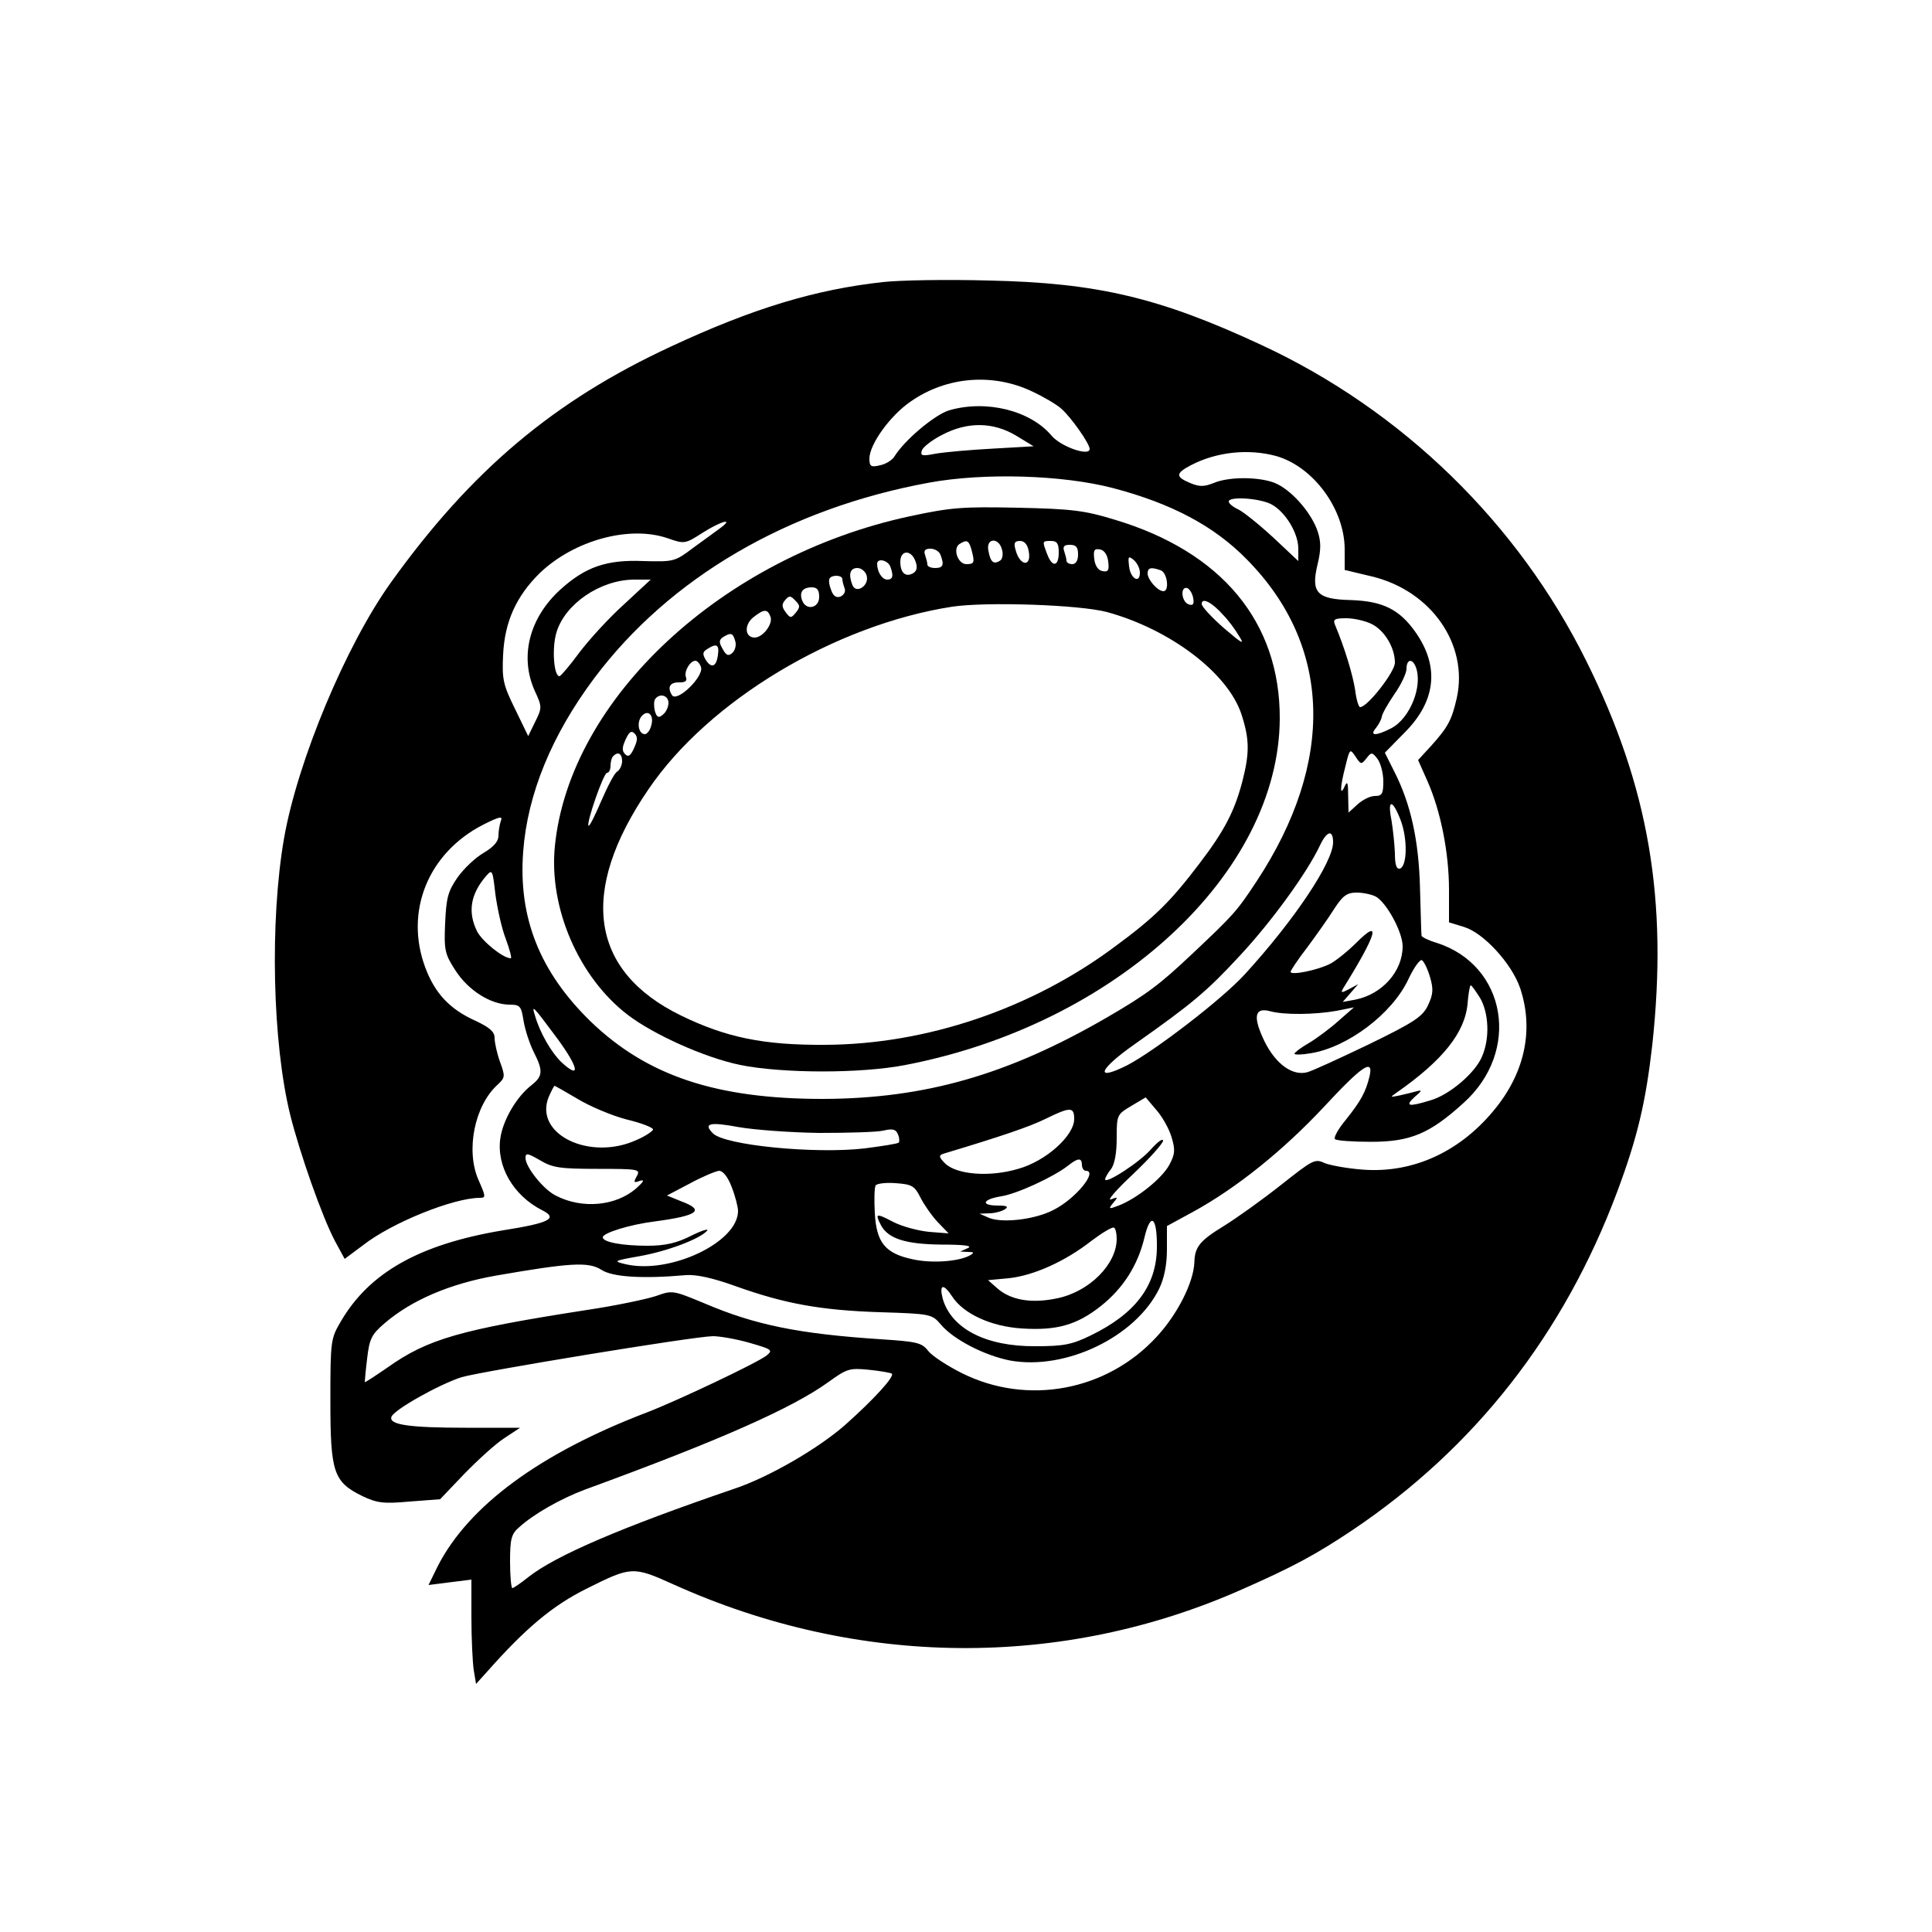 <?xml version="1.0" standalone="no"?>
<!DOCTYPE svg PUBLIC "-//W3C//DTD SVG 20010904//EN"
 "http://www.w3.org/TR/2001/REC-SVG-20010904/DTD/svg10.dtd">
<svg version="1.0" xmlns="http://www.w3.org/2000/svg"
 width="500pt" height="500pt" viewBox="0 0 500 500"
 preserveAspectRatio="xMidYMid meet">

<g transform="translate(0,500) scale(0.1,-0.1)"
fill="#000000" stroke="none">
<path d="M2285 4270 c-174 -19 -337 -68 -549 -167 -302 -140 -516 -320 -724
-610 -117 -163 -242 -463 -277 -663 -37 -214 -30 -528 16 -715 25 -100 83
-265 116 -327 l25 -46 47 35 c75 59 235 123 303 123 16 0 15 4 -4 47 -33 76
-10 192 50 246 19 18 20 21 6 59 -8 22 -14 50 -14 62 0 16 -13 27 -49 44 -67
30 -105 71 -130 137 -55 146 7 298 150 371 42 21 51 23 45 9 -3 -9 -6 -26 -6
-38 0 -15 -13 -29 -38 -44 -21 -12 -51 -40 -68 -64 -25 -36 -29 -53 -32 -118
-3 -70 -1 -80 27 -123 33 -51 91 -88 140 -88 27 0 30 -4 36 -42 4 -24 16 -60
26 -80 25 -49 24 -63 -5 -86 -39 -30 -74 -90 -81 -137 -11 -72 33 -149 108
-187 42 -21 20 -33 -101 -52 -216 -36 -346 -109 -420 -236 -26 -44 -27 -50
-27 -205 0 -186 8 -210 83 -247 38 -18 55 -20 122 -14 l79 6 62 65 c35 36 81
78 104 93 l41 27 -141 0 c-147 0 -199 8 -192 28 5 18 125 85 182 103 52 15
597 105 650 106 17 0 59 -7 94 -17 59 -17 62 -19 45 -33 -24 -19 -231 -117
-309 -147 -278 -106 -462 -242 -542 -398 l-24 -49 55 7 56 7 0 -98 c0 -55 3
-115 6 -136 l6 -36 28 31 c100 113 170 172 259 216 114 57 119 58 223 11 478
-216 1007 -220 1473 -13 134 59 192 91 285 153 317 213 547 507 685 875 53
142 74 232 91 380 41 377 -9 668 -170 993 -177 358 -477 650 -841 819 -264
123 -426 161 -705 167 -107 3 -231 1 -275 -4z m386 -283 c30 -14 64 -34 76
-45 25 -22 73 -90 73 -104 0 -20 -75 6 -99 35 -55 65 -169 93 -265 65 -38 -12
-115 -77 -141 -119 -5 -9 -22 -20 -37 -23 -24 -6 -28 -3 -28 17 0 37 54 112
107 148 93 65 213 74 314 26z m-42 -114 l46 -28 -105 -6 c-58 -3 -124 -9 -148
-13 -36 -7 -41 -6 -36 9 4 9 27 27 53 40 65 34 131 33 190 -2z m673 -53 c96
-27 177 -136 178 -240 l0 -55 71 -17 c153 -37 250 -176 219 -315 -13 -57 -23
-75 -66 -123 l-34 -37 24 -54 c35 -79 56 -187 56 -282 l0 -84 39 -12 c50 -15
123 -94 145 -158 35 -104 14 -213 -61 -308 -90 -114 -214 -172 -346 -162 -40
3 -84 11 -99 17 -25 12 -31 8 -112 -56 -48 -38 -115 -86 -149 -107 -62 -38
-75 -54 -76 -94 -2 -52 -44 -135 -98 -193 -129 -140 -334 -178 -503 -94 -38
19 -78 45 -88 58 -16 21 -29 24 -122 30 -213 14 -326 37 -457 93 -82 34 -83
34 -125 19 -24 -8 -104 -25 -178 -36 -328 -51 -413 -75 -517 -149 -32 -22 -58
-39 -59 -38 0 1 2 28 6 60 6 52 11 63 46 93 69 59 168 102 289 123 190 33 238
36 271 15 28 -19 107 -24 219 -14 27 2 69 -7 130 -29 126 -45 219 -62 373 -67
131 -4 134 -5 157 -32 33 -39 113 -80 179 -93 144 -26 325 61 386 186 13 27
20 62 20 101 l0 61 68 37 c113 62 233 159 337 270 101 109 131 129 119 79 -10
-40 -22 -62 -61 -111 -20 -24 -32 -46 -28 -50 3 -4 46 -7 93 -7 102 0 152 21
239 100 150 134 112 357 -69 415 -21 6 -38 15 -39 18 -1 4 -2 59 -4 122 -3
125 -24 220 -67 304 l-24 48 51 52 c81 81 91 170 29 259 -42 60 -85 81 -167
84 -89 2 -105 19 -87 93 9 38 9 58 0 85 -15 45 -62 101 -104 122 -37 19 -123
21 -165 3 -25 -10 -37 -10 -61 0 -38 16 -38 25 2 46 67 35 149 43 220 24z
m-422 -83 c152 -40 262 -98 347 -185 220 -223 229 -523 25 -833 -52 -79 -61
-88 -168 -189 -83 -78 -114 -102 -219 -163 -257 -149 -471 -210 -735 -211
-277 0 -456 60 -602 201 -131 128 -187 268 -174 439 11 149 74 302 184 449
195 260 501 439 867 506 142 26 344 20 475 -14z m410 -42 c36 -19 70 -74 70
-115 l0 -32 -66 62 c-37 34 -77 66 -90 72 -13 6 -24 15 -24 20 0 14 79 9 110
-7z m-1425 -61 c-11 -8 -42 -31 -70 -51 -49 -37 -51 -37 -130 -35 -95 4 -150
-15 -215 -74 -80 -73 -106 -173 -66 -262 19 -41 19 -44 1 -80 l-18 -37 -34 70
c-31 63 -34 77 -31 140 4 86 34 152 95 212 89 85 232 124 331 90 43 -15 45
-15 90 14 47 30 83 40 47 13z m-250 -198 c-39 -35 -90 -91 -115 -124 -25 -34
-48 -61 -52 -62 -15 0 -20 73 -8 113 22 74 113 136 200 137 l44 0 -69 -64z
m1935 -51 c34 -17 60 -62 60 -100 0 -24 -71 -115 -90 -115 -4 0 -10 20 -13 45
-6 38 -26 106 -52 168 -6 14 -1 17 29 17 21 0 50 -7 66 -15z m114 -111 c19
-49 -15 -134 -64 -159 -39 -20 -57 -20 -39 1 7 9 14 22 15 29 1 8 16 34 33 59
17 24 31 54 31 65 0 25 15 28 24 5z m-128 -237 c13 17 15 17 29 -1 8 -11 15
-37 15 -58 0 -32 -3 -38 -22 -38 -12 0 -32 -10 -45 -22 l-23 -21 -1 44 c0 34
-2 39 -9 24 -13 -29 -12 -1 2 52 11 46 12 46 26 25 14 -21 15 -21 28 -5z m89
-160 c18 -48 17 -118 -2 -125 -9 -2 -13 10 -13 40 -1 24 -5 62 -9 86 -11 55 3
54 24 -1z m-175 -57 c0 -51 -100 -201 -228 -341 -59 -65 -234 -199 -305 -236
-86 -43 -74 -11 20 55 149 105 187 137 272 229 81 87 173 213 207 285 18 38
34 42 34 8z m-2141 -250 c10 -27 16 -50 13 -50 -20 0 -73 43 -87 69 -25 50
-18 97 24 145 15 17 16 14 23 -48 5 -36 16 -88 27 -116z m2251 110 c28 -15 70
-92 70 -129 0 -65 -53 -124 -122 -138 l-33 -6 20 23 20 23 -24 -13 c-19 -10
-22 -10 -15 2 87 140 100 184 35 119 -22 -22 -53 -47 -68 -55 -33 -17 -103
-31 -103 -21 0 3 19 32 43 63 23 31 55 76 70 100 22 34 33 42 58 42 17 0 39
-5 49 -10z m141 -209 c9 -31 8 -44 -5 -72 -14 -30 -35 -44 -154 -102 -75 -36
-147 -69 -159 -72 -38 -10 -81 21 -110 79 -31 64 -27 90 14 79 36 -10 116 -9
172 1 l45 9 -40 -35 c-21 -19 -56 -45 -76 -57 -21 -12 -38 -25 -38 -28 0 -3
18 -3 41 1 96 15 212 102 254 192 14 30 30 52 35 49 5 -3 15 -23 21 -44z m129
-53 c23 -39 26 -104 6 -151 -17 -43 -85 -101 -135 -115 -56 -17 -66 -15 -40 9
19 16 20 19 6 15 -11 -3 -31 -8 -45 -11 -25 -5 -25 -5 -8 7 119 83 177 155
184 230 2 26 6 48 8 48 3 0 13 -15 24 -32z m-2386 -108 c54 -74 59 -105 9 -59
-26 25 -55 75 -68 119 -10 32 -8 30 59 -60z m51 -154 c31 -19 88 -43 126 -53
38 -9 69 -21 69 -26 0 -4 -19 -17 -42 -27 -122 -56 -267 15 -228 111 7 16 14
29 15 29 1 0 28 -15 60 -34z m1537 -99 c10 -33 9 -44 -6 -72 -19 -35 -84 -87
-131 -105 -26 -10 -27 -9 -14 7 13 15 12 16 -6 9 -11 -4 15 26 58 66 42 40 77
79 77 86 0 7 -14 -3 -31 -22 -28 -33 -119 -92 -119 -78 0 4 7 16 15 26 10 13
15 43 15 81 0 60 1 61 38 83 l37 22 28 -33 c15 -17 33 -49 39 -70z m-252 47
c0 -43 -73 -109 -145 -129 -74 -22 -159 -15 -189 14 -16 16 -17 21 -5 25 153
46 223 70 264 90 65 32 75 32 75 0z m-660 -36 c74 0 149 2 166 6 25 6 33 3 38
-10 4 -9 4 -19 2 -21 -3 -3 -42 -9 -88 -15 -129 -15 -363 8 -393 39 -26 26 -8
30 67 16 40 -7 134 -14 208 -15z m-573 -93 c106 0 111 -1 101 -19 -9 -16 -8
-18 8 -12 13 4 10 -2 -9 -19 -52 -46 -140 -55 -209 -19 -32 16 -78 74 -78 97
0 14 5 13 38 -6 32 -19 51 -22 149 -22z m1253 10 c0 -8 5 -15 10 -15 33 0 -27
-73 -83 -101 -47 -25 -132 -35 -167 -21 l-25 11 25 1 c14 0 32 5 40 10 11 7 7
10 -17 10 -46 0 -41 16 8 24 40 6 136 50 174 80 25 20 35 20 35 1z m-906 -58
c9 -23 16 -51 16 -61 0 -81 -175 -164 -290 -138 -34 8 -33 9 35 21 73 13 157
45 175 66 5 6 -13 1 -41 -13 -37 -19 -68 -26 -113 -26 -64 0 -116 9 -116 22 0
11 70 33 135 41 112 15 130 29 68 52 l-37 15 59 31 c33 18 67 32 76 33 10 0
23 -16 33 -43z m488 -26 c9 -18 29 -47 45 -64 l28 -29 -51 4 c-29 3 -70 14
-93 26 -44 23 -47 22 -31 -9 19 -35 64 -49 157 -50 58 0 81 -3 68 -9 l-20 -9
20 -1 c16 0 17 -2 5 -9 -29 -16 -99 -21 -148 -10 -71 15 -94 43 -98 120 -2 34
-1 65 2 71 3 5 27 8 52 6 42 -3 49 -7 64 -37z m612 -130 c-1 -99 -56 -171
-171 -227 -49 -24 -71 -28 -143 -28 -128 -1 -217 45 -240 122 -10 38 1 42 24
7 29 -45 101 -78 180 -83 91 -6 143 9 205 58 58 46 96 106 113 178 16 67 33
52 32 -27z m-104 23 c0 -66 -71 -137 -154 -154 -66 -14 -119 -5 -154 25 l-25
22 54 5 c64 7 145 43 214 97 28 21 53 36 58 34 4 -2 7 -15 7 -29z m-582 -349
c8 -7 -47 -67 -120 -132 -69 -61 -198 -136 -288 -166 -293 -100 -462 -173
-532 -228 -20 -16 -39 -29 -42 -29 -3 0 -6 31 -6 68 0 58 3 72 23 89 37 34
107 74 171 98 350 128 537 211 631 279 47 34 54 36 104 31 30 -3 57 -8 59 -10z"/>
<path d="M2355 3664 c-485 -104 -881 -472 -919 -854 -16 -160 62 -339 188
-436 68 -52 200 -111 291 -130 108 -22 312 -23 429 0 544 105 966 496 968 896
1 250 -150 432 -427 515 -78 24 -112 28 -250 31 -143 3 -173 1 -280 -22z m159
-86 c9 -34 8 -38 -13 -38 -22 0 -36 40 -18 52 19 12 24 10 31 -14z m79 0 c4
-12 1 -26 -5 -29 -17 -11 -25 -3 -30 26 -7 33 27 35 35 3z m69 -3 c9 -44 -23
-41 -34 3 -5 17 -2 22 12 22 11 0 19 -9 22 -25z m78 -5 c0 -37 -17 -39 -30 -4
-13 34 -13 34 10 34 16 0 20 -7 20 -30z m50 -5 c0 -16 -6 -25 -15 -25 -8 0
-15 4 -15 9 0 5 -3 16 -6 25 -4 12 0 16 15 16 16 0 21 -6 21 -25z m-356 -1
c10 -26 7 -34 -14 -34 -11 0 -20 4 -20 9 0 5 -3 16 -6 25 -4 11 0 16 14 16 11
0 23 -7 26 -16z m434 -17 c3 -23 0 -28 -15 -25 -11 2 -19 14 -21 31 -3 23 0
28 15 25 11 -2 19 -14 21 -31z m-499 1 c6 -16 4 -25 -5 -31 -20 -12 -34 0 -34
29 0 31 28 32 39 2z m581 -30 c0 -30 -25 -15 -28 17 -3 25 -2 27 12 16 9 -8
16 -22 16 -33z m-646 16 c9 -24 7 -34 -8 -34 -13 0 -26 20 -26 41 0 15 27 10
34 -7z m-61 -24 c7 -26 -28 -48 -37 -24 -11 28 -6 44 13 44 10 0 21 -9 24 -20z
m761 14 c17 -6 23 -54 7 -54 -15 0 -41 30 -41 46 0 15 9 17 34 8z m-824 -23
c0 -5 3 -16 6 -24 3 -8 -2 -17 -11 -21 -11 -4 -19 2 -24 17 -5 12 -7 25 -4 30
6 10 33 9 33 -2z m-60 -46 c0 -29 -34 -36 -44 -9 -8 21 1 34 25 34 14 0 19 -7
19 -25z m968 -3 c3 -16 -1 -20 -12 -16 -19 7 -22 48 -3 42 6 -3 13 -14 15 -26z
m-1028 -37 c-13 -16 -15 -15 -27 1 -10 13 -10 21 -1 31 10 12 14 12 26 -1 13
-13 13 -17 2 -31z m1106 -7 c12 -12 30 -36 40 -53 16 -25 10 -22 -38 19 -32
28 -58 56 -58 63 0 18 27 4 56 -29z m-301 8 c164 -45 313 -158 348 -265 21
-65 21 -100 2 -174 -20 -76 -46 -127 -111 -212 -73 -96 -114 -138 -219 -215
-216 -161 -488 -253 -750 -254 -159 -1 -256 19 -373 76 -235 115 -265 320 -84
585 156 230 483 426 787 473 89 13 329 5 400 -14z m-871 -12 c7 -19 -20 -54
-41 -54 -25 0 -28 32 -4 52 28 22 37 23 45 2z m-91 -64 c3 -10 -1 -24 -8 -30
-10 -9 -16 -6 -25 11 -10 17 -9 23 1 30 21 13 26 11 32 -11z m-45 -35 c-4 -31
-17 -36 -32 -12 -8 14 -8 20 4 27 24 16 32 12 28 -15z m-44 -31 c9 -24 -62
-93 -75 -73 -13 21 -5 34 20 33 15 0 20 4 16 14 -5 15 11 42 25 42 4 0 11 -7
14 -16z m-84 -93 c0 -10 -6 -24 -14 -30 -11 -10 -16 -8 -21 8 -3 12 -3 25 0
31 11 17 35 11 35 -9z m-45 -60 c-3 -12 -11 -21 -16 -21 -16 0 -22 29 -9 46
17 20 34 3 25 -25z m-44 -57 c-9 -20 -15 -24 -23 -16 -9 9 -8 18 1 38 9 20 15
24 23 16 9 -9 8 -18 -1 -38z m-31 -34 c0 -10 -6 -23 -13 -27 -7 -4 -25 -39
-41 -76 -16 -37 -30 -66 -33 -64 -6 7 39 137 48 137 5 0 9 8 9 18 0 10 3 22 7
25 12 13 23 7 23 -13z"/>
</g>
</svg>
